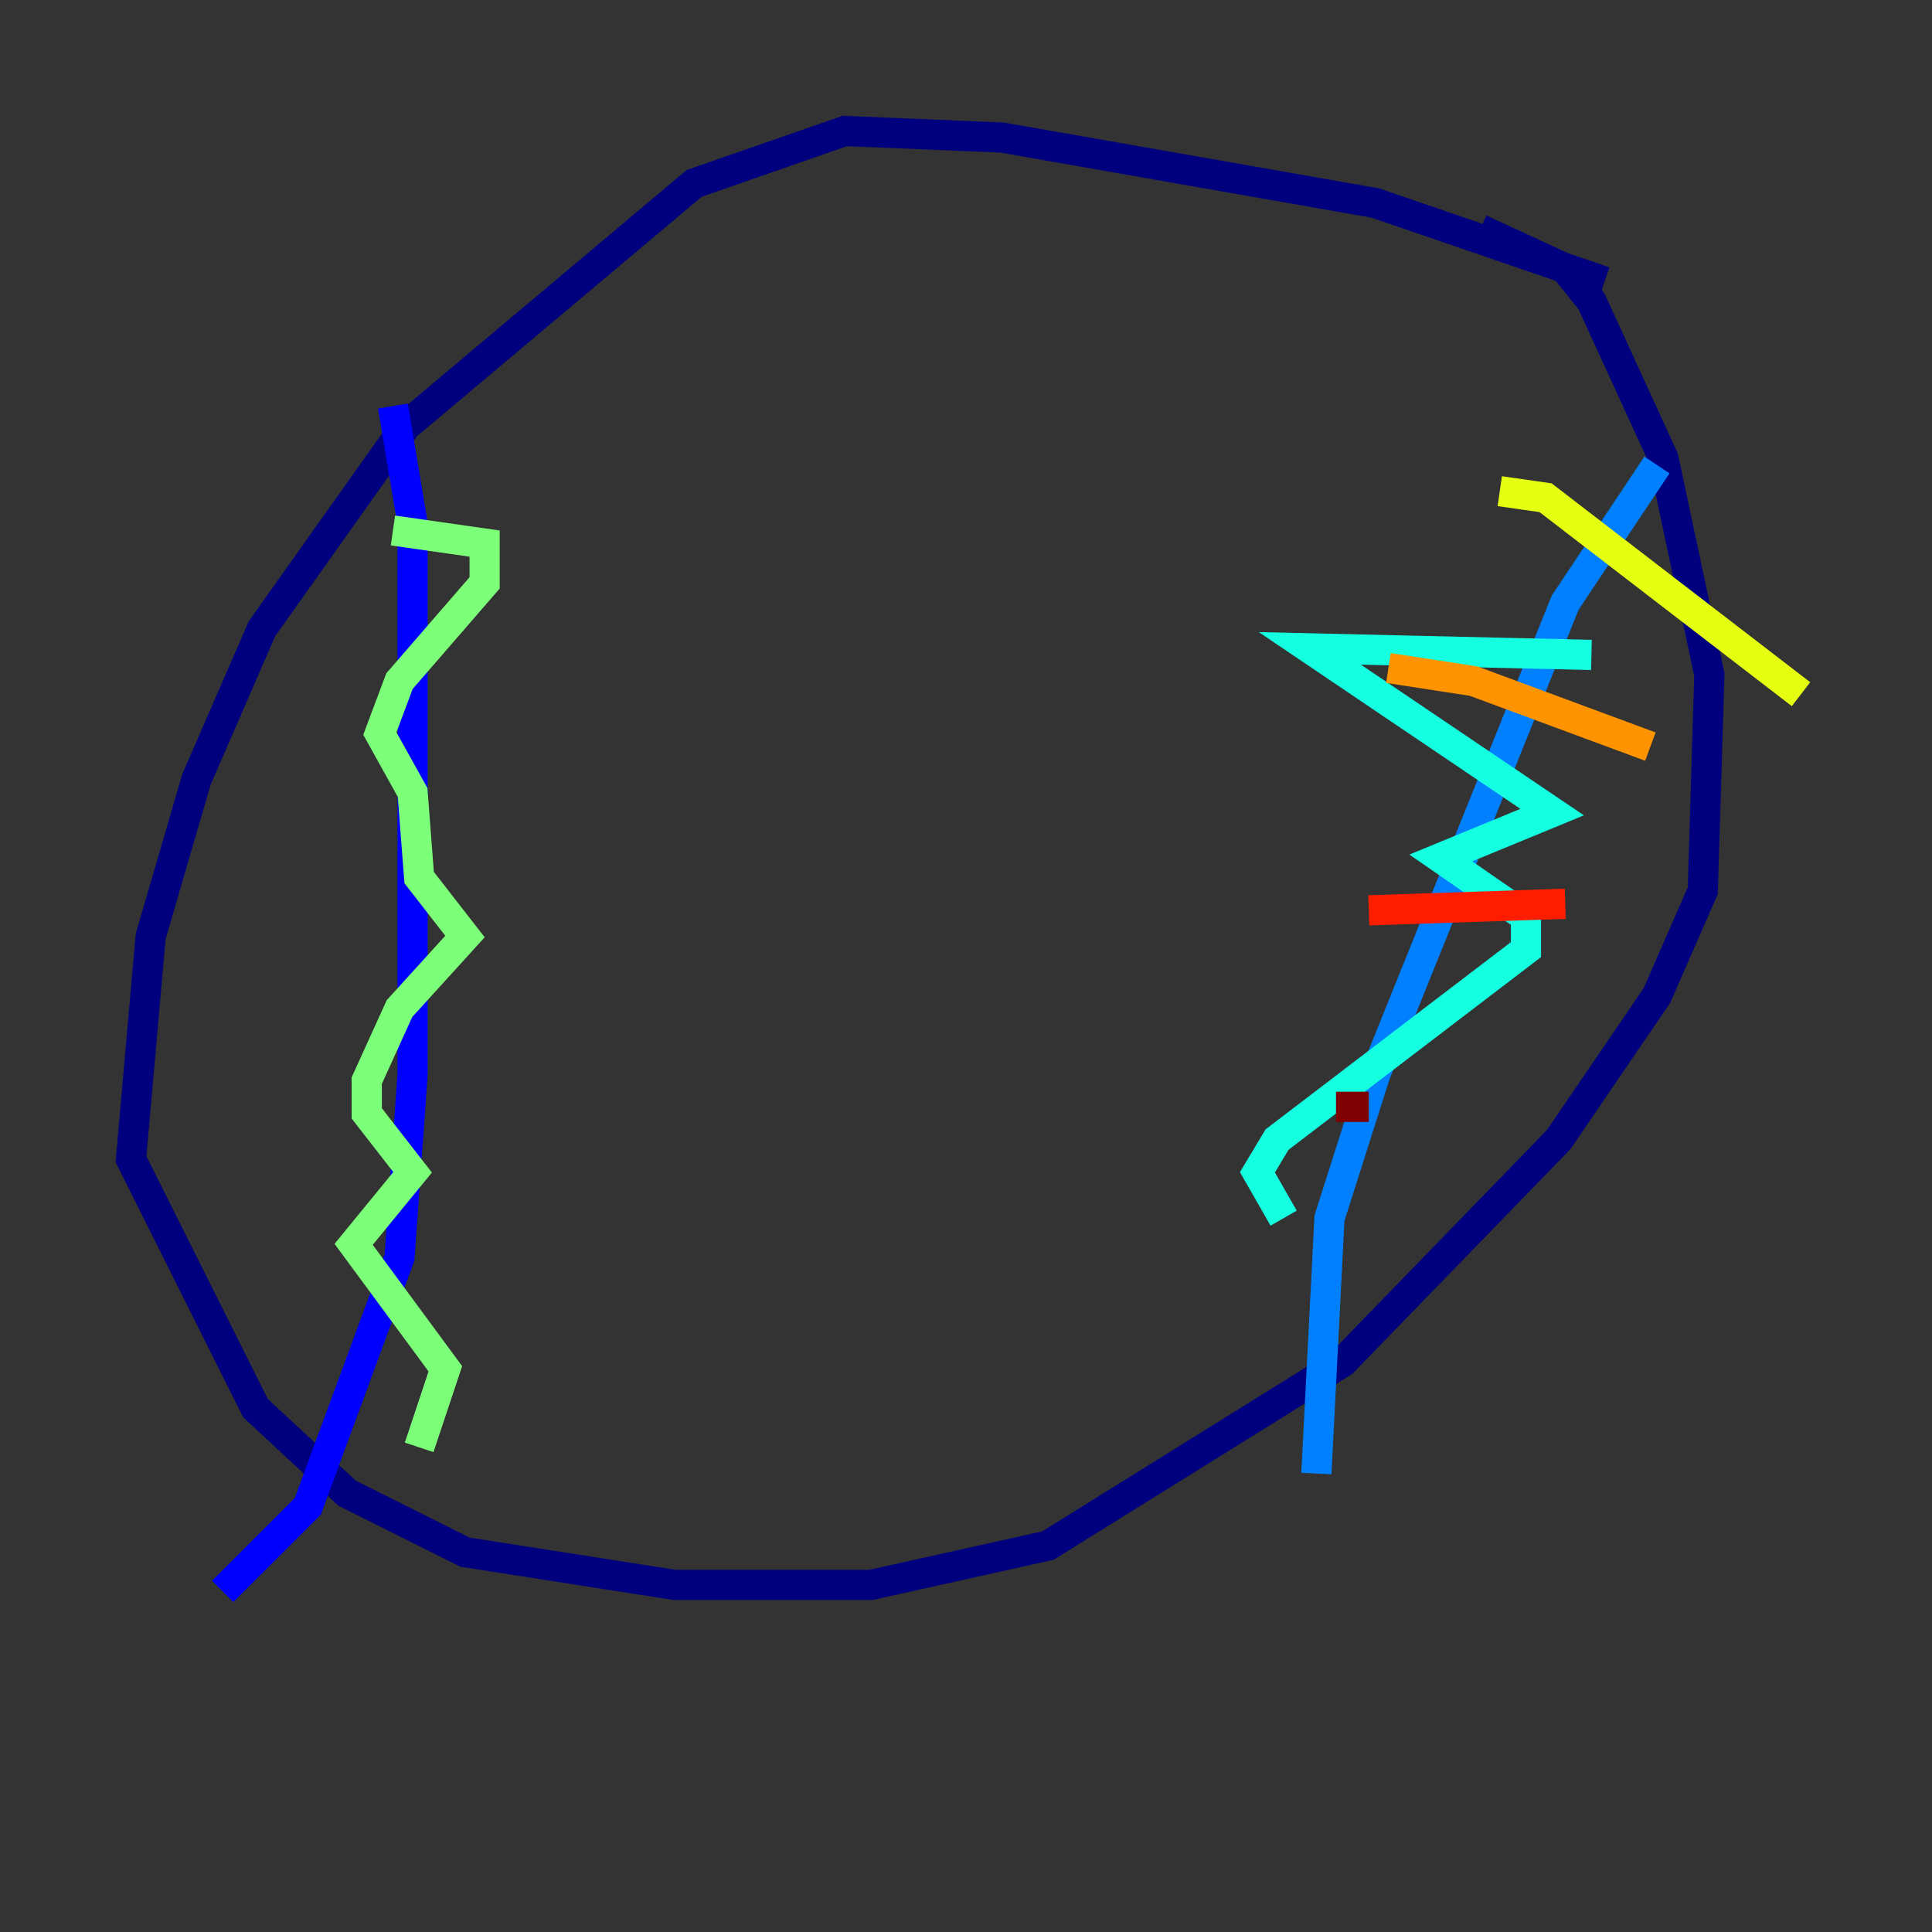 <?xml version="1.0" encoding="utf-8" ?>
<svg baseProfile="tiny" height="128" version="1.2" viewBox="0,0,128,128" width="128" xmlns="http://www.w3.org/2000/svg" xmlns:ev="http://www.w3.org/2001/xml-events" xmlns:xlink="http://www.w3.org/1999/xlink"><rect x="0" y="0" width="128" height="128" fill="#333333" stroke="none"/><defs /><polyline fill="none" points="106.305,18.658 91.119,13.451 66.386,9.112 55.973,8.678 45.993,12.149 26.902,28.203 17.356,41.654 13.017,51.634 9.98,62.047 8.678,76.8 16.922,93.288 22.997,98.929 30.807,102.834 44.691,105.003 57.709,105.003 69.424,102.4 88.949,90.251 103.268,75.498 109.776,65.953 112.814,59.01 113.248,44.691 110.21,30.373 105.437,19.959 103.702,17.79 98.061,15.186" stroke="#00007f" stroke-width="2" /><polyline fill="none" points="26.034,26.902 27.336,34.712 27.336,71.159 26.468,83.308 20.393,99.797 14.752,105.437" stroke="#0000ff" stroke-width="2" /><polyline fill="none" points="109.776,30.807 103.702,39.919 91.119,71.159 88.081,80.705 87.214,97.627" stroke="#0080ff" stroke-width="2" /><polyline fill="none" points="105.437,43.39 86.78,42.956 102.834,53.803 95.458,56.841 101.098,60.746 101.098,62.915 84.61,75.498 83.308,77.668 85.044,80.705" stroke="#15ffe1" stroke-width="2" /><polyline fill="none" points="26.034,35.146 32.108,36.014 32.108,38.617 26.468,45.125 25.166,48.597 27.336,52.502 27.77,58.142 30.807,62.047 26.468,66.82 24.298,71.593 24.298,73.763 27.336,77.668 23.43,82.441 29.505,90.685 27.77,95.891" stroke="#7cff79" stroke-width="2" /><polyline fill="none" points="99.363,32.542 102.4,32.976 119.322,45.993" stroke="#e4ff12" stroke-width="2" /><polyline fill="none" points="91.986,44.258 97.627,45.125 109.342,49.464" stroke="#ff9400" stroke-width="2" /><polyline fill="none" points="90.685,60.312 103.702,59.878" stroke="#ff1d00" stroke-width="2" /><polyline fill="none" points="88.515,73.329 90.685,73.329" stroke="#7f0000" stroke-width="2" /></svg>